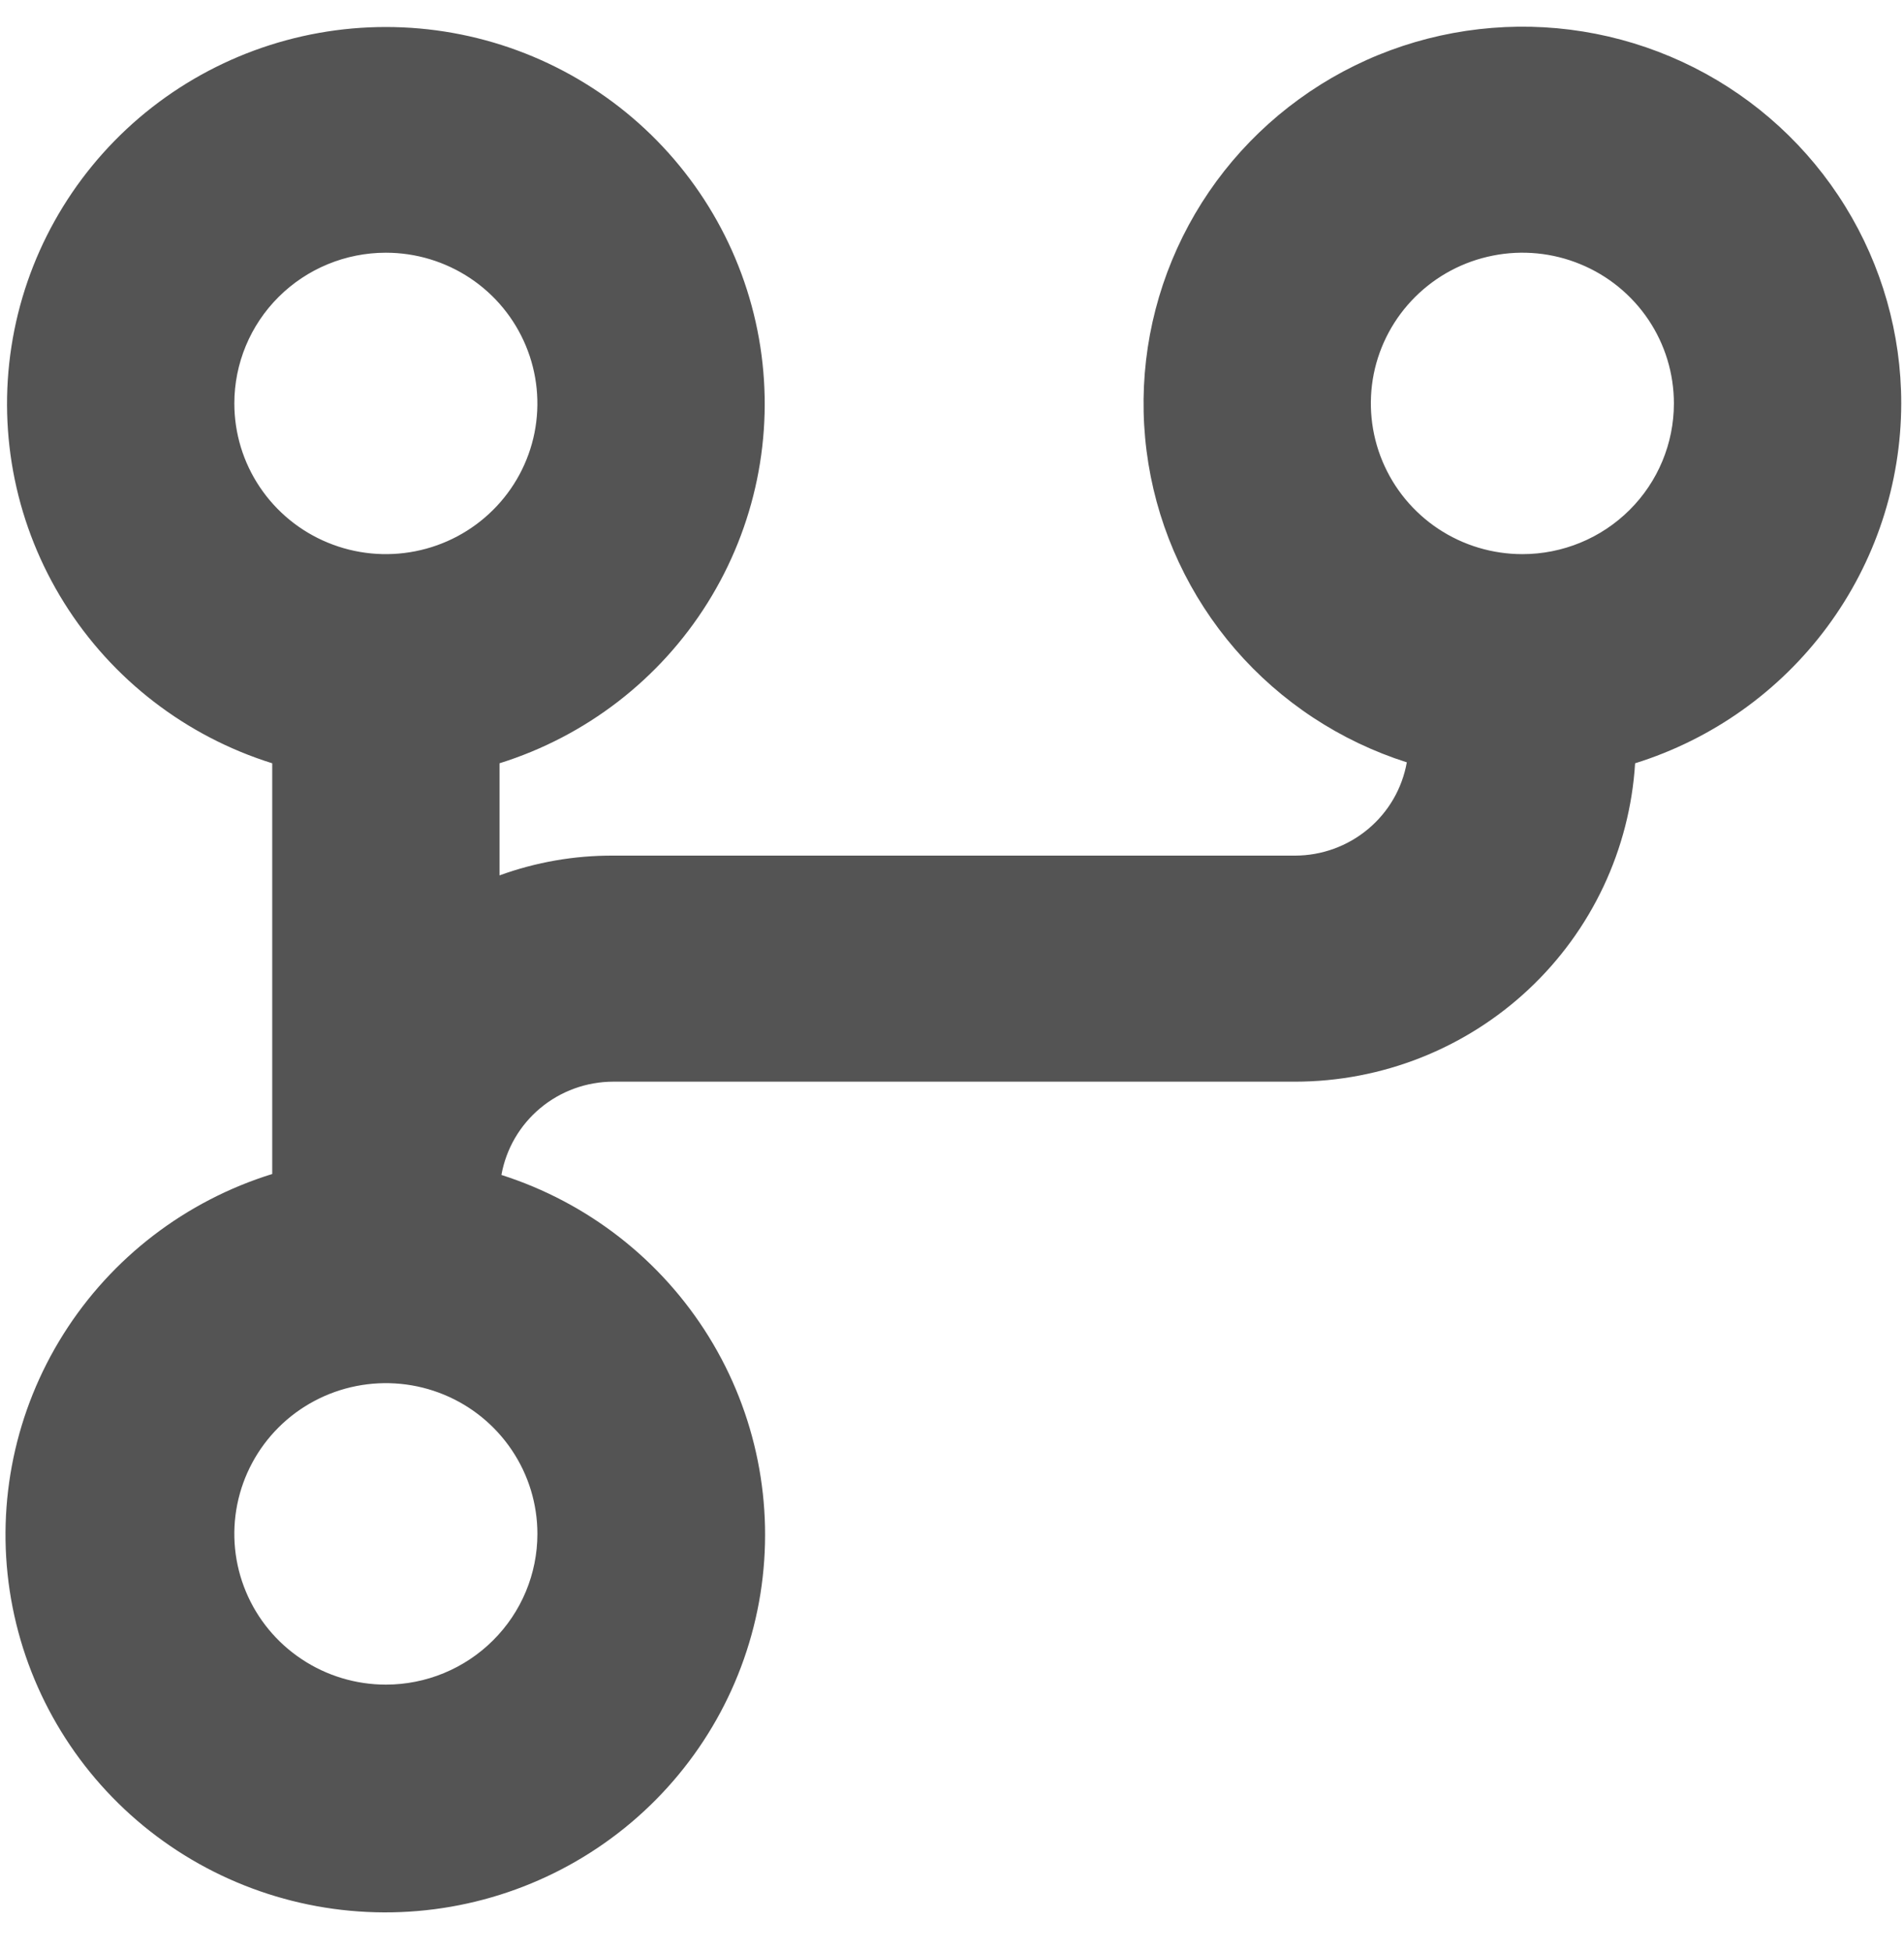 <svg width="40" height="41" viewBox="0 0 40 41" fill="none" xmlns="http://www.w3.org/2000/svg">
<path d="M39.942 8.472C39.942 7.011 39.535 5.579 38.766 4.334C37.998 3.089 36.898 2.08 35.588 1.418C34.278 0.757 32.81 0.468 31.345 0.586C29.881 0.703 28.477 1.22 27.291 2.082C26.104 2.943 25.18 4.114 24.622 5.465C24.063 6.816 23.892 8.294 24.126 9.736C24.36 11.178 24.992 12.527 25.95 13.635C26.908 14.742 28.156 15.564 29.555 16.009C29.457 16.558 29.169 17.054 28.739 17.412C28.31 17.77 27.768 17.967 27.208 17.968H12.882C12.067 17.964 11.259 18.105 10.494 18.383V16.029C12.308 15.462 13.858 14.268 14.863 12.663C15.868 11.058 16.262 9.148 15.973 7.279C15.684 5.411 14.732 3.707 13.289 2.475C11.846 1.244 10.008 0.567 8.106 0.567C6.205 0.567 4.366 1.244 2.923 2.475C1.48 3.707 0.528 5.411 0.24 7.279C-0.049 9.148 0.345 11.058 1.35 12.663C2.355 14.268 3.905 15.462 5.719 16.029V24.654C3.9 25.218 2.344 26.411 1.333 28.016C0.322 29.621 -0.079 31.533 0.204 33.406C0.488 35.279 1.435 36.989 2.876 38.228C4.317 39.467 6.157 40.152 8.062 40.16C9.967 40.168 11.812 39.498 13.263 38.271C14.714 37.044 15.676 35.341 15.975 33.471C16.273 31.6 15.889 29.685 14.891 28.072C13.893 26.458 12.348 25.253 10.534 24.674C10.632 24.126 10.921 23.629 11.35 23.271C11.779 22.913 12.321 22.716 12.882 22.715H27.208C29.03 22.714 30.784 22.021 32.111 20.779C33.438 19.537 34.239 17.838 34.351 16.029C35.97 15.524 37.385 14.519 38.39 13.16C39.396 11.801 39.939 10.159 39.942 8.472ZM8.106 5.307C8.736 5.307 9.351 5.492 9.875 5.84C10.399 6.188 10.806 6.682 11.047 7.261C11.288 7.839 11.351 8.475 11.229 9.089C11.106 9.703 10.803 10.268 10.357 10.71C9.912 11.153 9.345 11.454 8.727 11.576C8.11 11.698 7.47 11.636 6.888 11.396C6.306 11.157 5.809 10.751 5.459 10.23C5.109 9.71 4.923 9.098 4.923 8.472C4.923 7.633 5.258 6.827 5.855 6.234C6.452 5.64 7.262 5.307 8.106 5.307ZM8.106 35.377C7.477 35.377 6.861 35.191 6.338 34.843C5.814 34.495 5.406 34.001 5.165 33.422C4.924 32.844 4.861 32.208 4.984 31.594C5.107 30.98 5.41 30.416 5.855 29.973C6.3 29.53 6.868 29.229 7.485 29.107C8.103 28.985 8.743 29.047 9.325 29.287C9.906 29.526 10.403 29.932 10.753 30.453C11.103 30.973 11.29 31.585 11.29 32.211C11.29 33.051 10.954 33.856 10.357 34.449C9.76 35.043 8.951 35.377 8.106 35.377ZM31.983 11.637C31.353 11.637 30.738 11.452 30.214 11.104C29.691 10.756 29.283 10.262 29.042 9.683C28.801 9.105 28.738 8.468 28.86 7.854C28.983 7.24 29.287 6.676 29.732 6.234C30.177 5.791 30.744 5.49 31.362 5.368C31.979 5.245 32.62 5.308 33.201 5.548C33.783 5.787 34.28 6.193 34.63 6.713C34.98 7.234 35.166 7.846 35.166 8.472C35.166 9.311 34.831 10.117 34.234 10.71C33.637 11.304 32.827 11.637 31.983 11.637Z" fill="#545454"/>
</svg>

